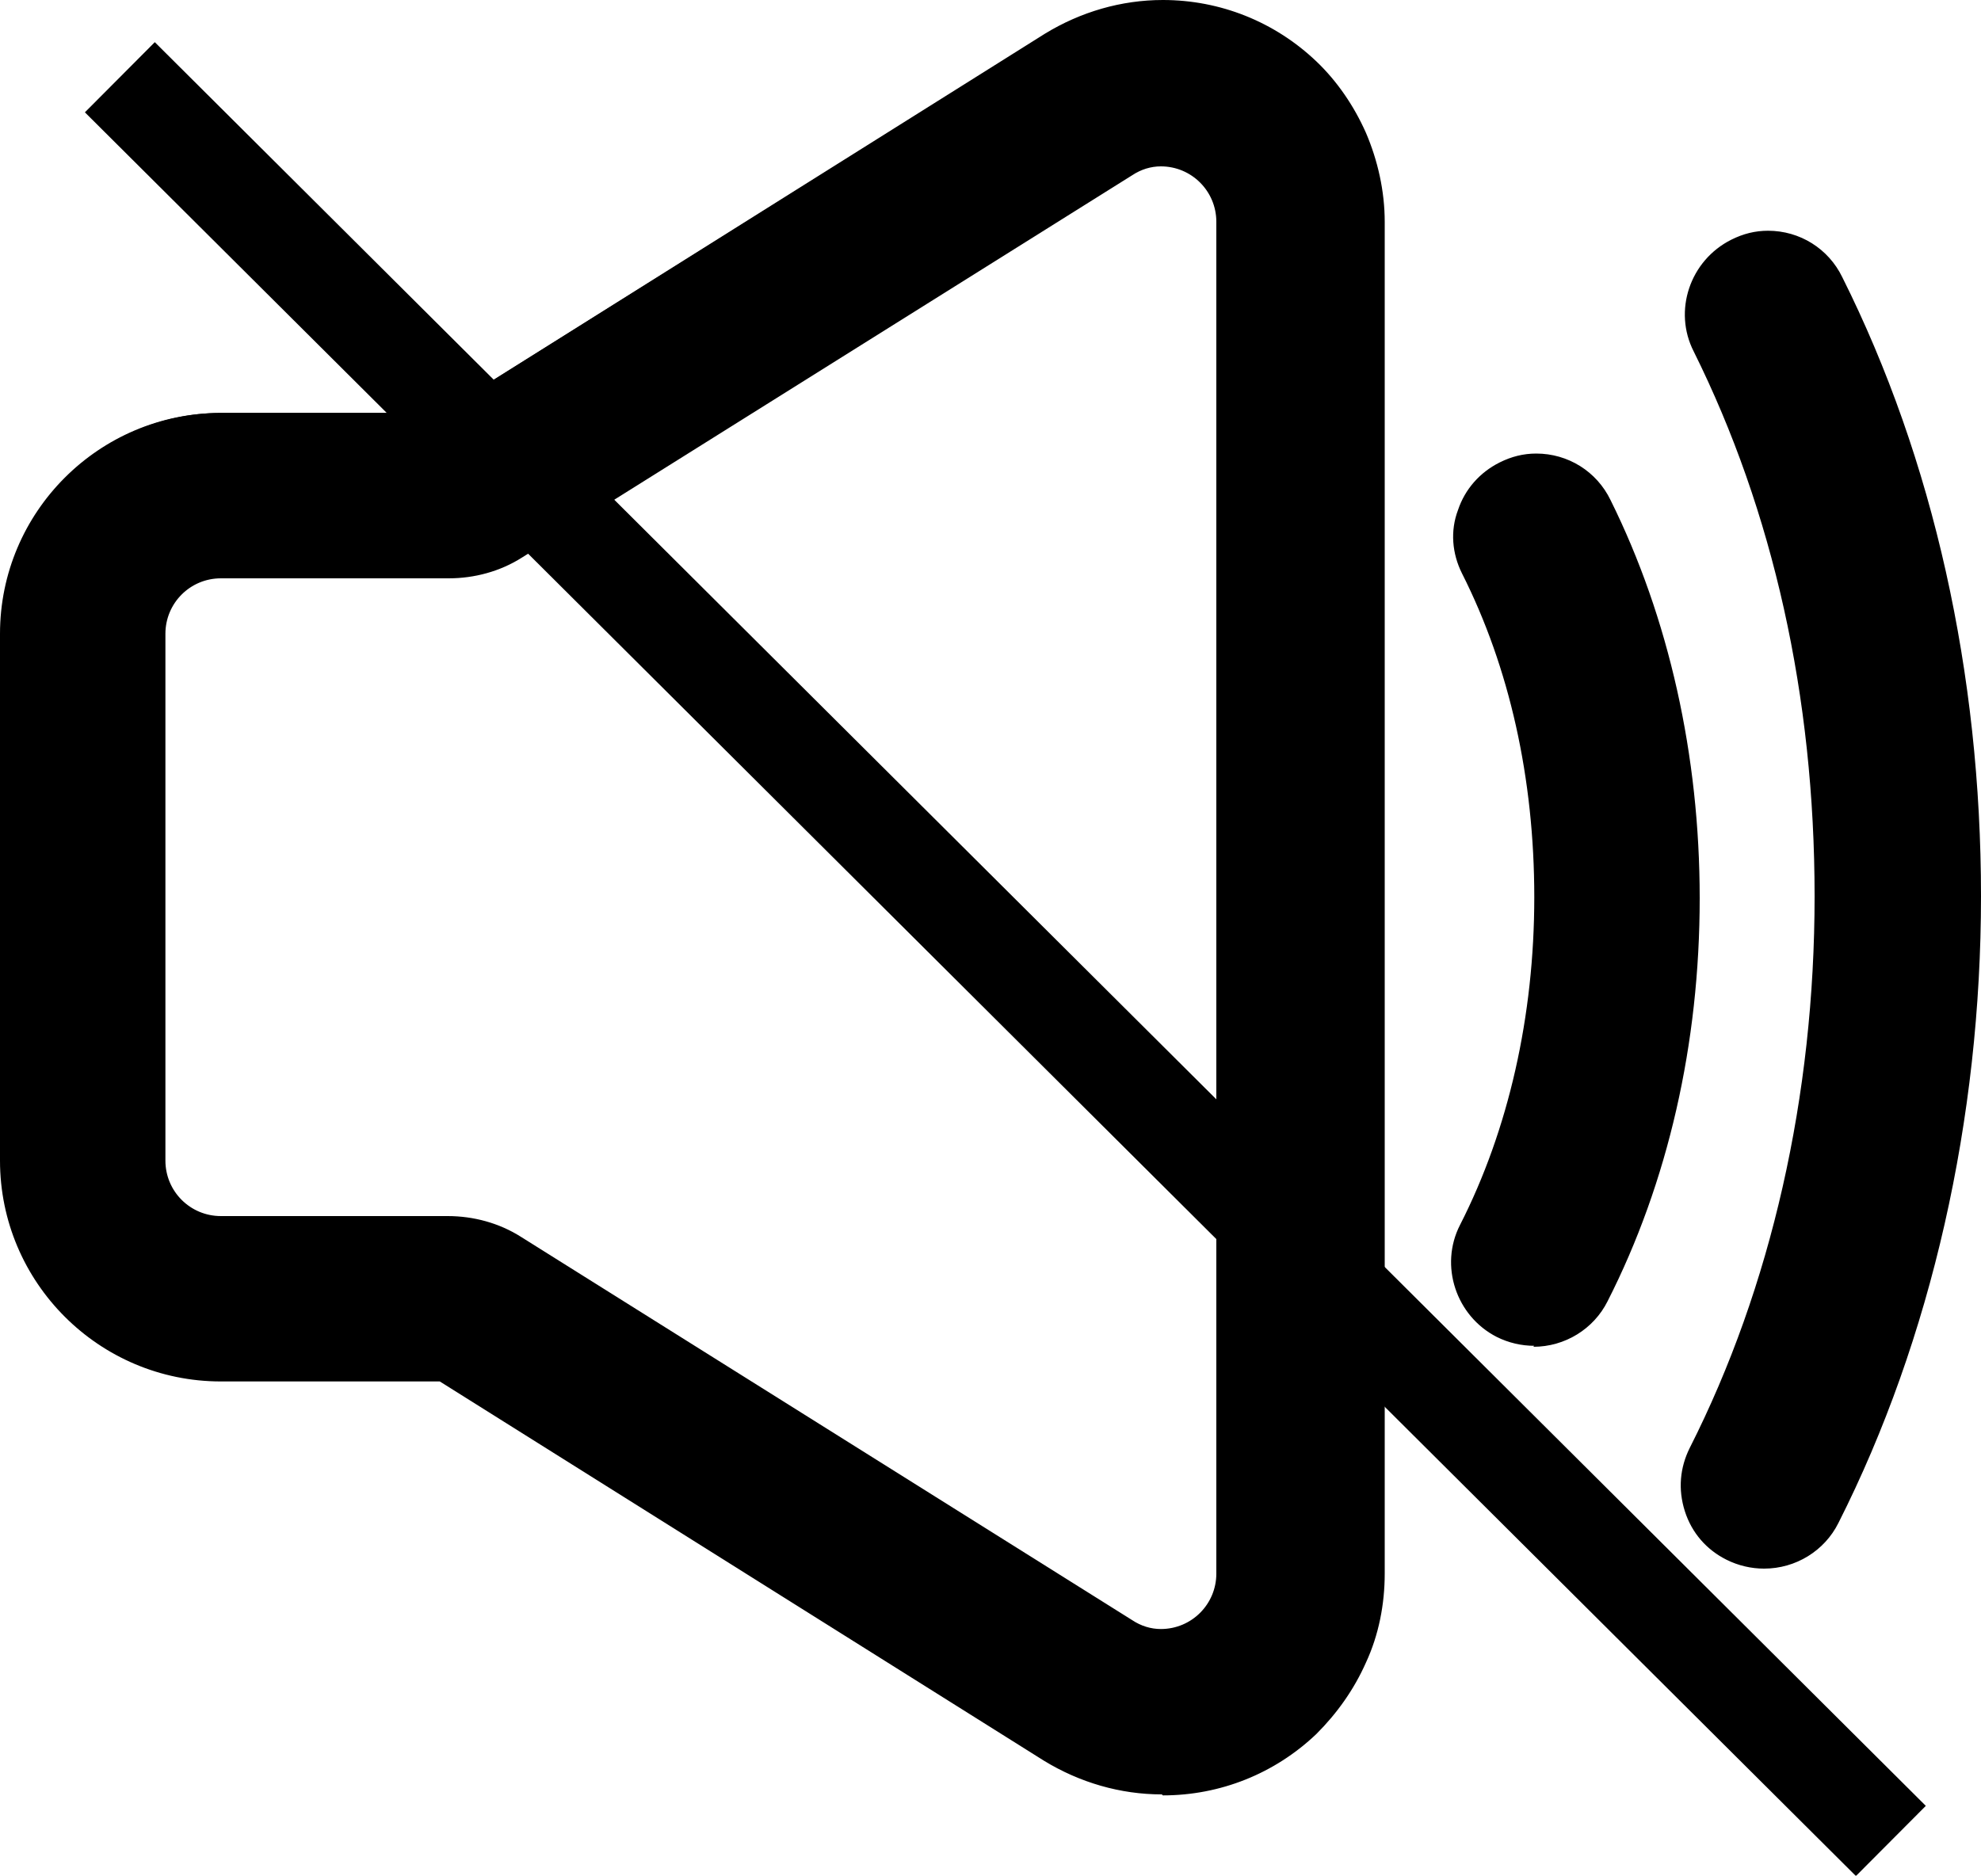 <?xml version="1.0" encoding="UTF-8"?>
<svg id="a" data-name="Capa 1" xmlns="http://www.w3.org/2000/svg" viewBox="0 0 20 18.94">
  <defs>
    <style>
      .b {
        fill: none;
        stroke: #000;
        stroke-miterlimit: 10;
      }

      .c {
        stroke-width: 0px;
      }
    </style>
  </defs>
  <g>
    <g>
      <path class="c" d="m13.26.63c-.42-.4-.96-.62-1.53-.62-.41,0-.82.12-1.18.34l-6.1,3.82h-2.23C1.01,4.18.02,5.17.02,6.39v5.32c0,1.22.99,2.22,2.22,2.22h2.21l6.11,3.83c.35.22.76.34,1.18.34.57,0,1.12-.22,1.53-.62.21-.2.38-.44.5-.71.12-.28.19-.58.19-.89v-6.82h0V2.24c0-.31-.06-.61-.19-.89-.12-.27-.28-.51-.5-.71Zm-.96,8.42h0v6.83c0,.34-.28.58-.58.58-.1,0-.21-.03-.3-.09l-6.17-3.87c-.22-.14-.47-.21-.73-.21h-2.29c-.32,0-.57-.26-.57-.57v-5.32c0-.32.26-.57.57-.57h2.3c.26,0,.51-.07.73-.21l6.16-3.86c.1-.06.2-.09.3-.09.3,0,.58.24.58.58v6.82h0Z"/>
      <path class="c" d="m11.73,18.12c-.42,0-.83-.12-1.19-.34l-6.1-3.83h-2.21c-1.23,0-2.23-1-2.23-2.23v-5.32c0-1.23,1-2.23,2.23-2.23h2.22L10.55.34c.36-.22.77-.34,1.19-.34.58,0,1.13.22,1.55.62.21.2.38.45.5.72.12.28.19.59.19.9v13.65c0,.31-.06.62-.19.9-.12.27-.29.51-.5.72-.42.4-.97.62-1.55.62ZM2.23,4.2C1.02,4.2.04,5.18.04,6.39v5.32c0,1.21.99,2.2,2.2,2.2h2.22s6.11,3.83,6.11,3.83c.35.22.75.34,1.17.34.57,0,1.11-.22,1.52-.61.21-.2.38-.44.49-.7.12-.28.18-.58.18-.88V2.24c0-.31-.06-.6-.18-.88-.12-.27-.28-.5-.49-.7-.41-.39-.95-.61-1.52-.61-.41,0-.81.12-1.17.34l-6.1,3.82h-2.23Zm9.5,12.28c-.11,0-.22-.03-.31-.09l-6.17-3.87c-.22-.14-.47-.21-.72-.21h-2.29c-.33,0-.59-.27-.59-.59v-5.32c0-.33.27-.59.59-.59h2.3c.26,0,.51-.07.72-.21l6.16-3.86c.1-.06.2-.09.31-.09.33,0,.6.27.6.6v13.65c0,.33-.27.6-.6.6ZM2.23,5.84c-.31,0-.56.25-.56.56v5.32c0,.31.25.56.56.56h2.29c.26,0,.52.07.74.21l6.17,3.87c.09.06.19.09.29.09.31,0,.56-.25.56-.56V2.24c0-.31-.25-.56-.56-.56-.1,0-.2.03-.29.09l-6.16,3.86c-.22.14-.48.21-.74.21h-2.3Z"/>
    </g>
    <g>
      <path class="c" d="m16.25,5.05c-.2-.41-.69-.57-1.1-.37-.41.2-.57.69-.37,1.1.48.96.73,2.09.73,3.28s-.26,2.35-.75,3.32c-.2.4-.04.9.36,1.1.12.06.25.09.37.09.3,0,.59-.16.73-.45.61-1.19.93-2.6.93-4.06,0-1.44-.31-2.83-.9-4.01Z"/>
      <path class="c" d="m15.49,13.59c-.13,0-.26-.03-.38-.09-.41-.21-.58-.72-.37-1.13.49-.96.75-2.11.75-3.31s-.25-2.32-.73-3.27c-.1-.2-.12-.43-.04-.64.07-.21.22-.38.42-.48.12-.06.24-.09.37-.09.32,0,.61.18.75.47.59,1.19.9,2.58.9,4.02,0,1.47-.32,2.87-.93,4.07-.14.28-.43.46-.75.46Zm.02-8.98c-.12,0-.24.03-.36.08-.19.1-.33.26-.4.46-.07.2-.05.42.04.61.48.96.73,2.1.73,3.29s-.26,2.36-.75,3.33c-.2.39-.04.88.35,1.08.11.06.24.09.36.09.3,0,.58-.17.72-.44.6-1.19.92-2.59.92-4.05,0-1.44-.31-2.82-.9-4-.14-.27-.41-.44-.72-.44Z"/>
    </g>
    <g>
      <path class="c" d="m17.48,2.44c-.41.2-.57.69-.37,1.1.8,1.61,1.23,3.52,1.23,5.51s-.44,3.95-1.26,5.58c-.2.4-.04.9.36,1.1.12.06.25.09.37.09.3,0,.59-.16.73-.45.94-1.86,1.44-4.04,1.44-6.32s-.48-4.4-1.4-6.24c-.2-.41-.69-.57-1.1-.37Z"/>
      <path class="c" d="m17.81,15.84c-.13,0-.26-.03-.38-.09-.2-.1-.35-.27-.42-.49s-.05-.44.05-.64c.82-1.62,1.26-3.55,1.26-5.57s-.42-3.89-1.22-5.5c-.21-.41-.04-.92.38-1.13.12-.06.24-.09.37-.09.32,0,.61.18.75.47.92,1.84,1.4,4,1.4,6.25s-.5,4.47-1.44,6.33c-.14.28-.43.46-.75.46Zm.04-13.47c-.12,0-.24.03-.36.08-.19.1-.33.26-.4.46s-.05.42.04.61c.8,1.62,1.23,3.52,1.23,5.52s-.44,3.96-1.26,5.59c-.1.19-.11.41-.05.61s.21.37.4.47c.11.06.24.09.36.09.3,0,.58-.17.72-.44.94-1.85,1.44-4.04,1.44-6.31s-.48-4.4-1.39-6.23c-.14-.27-.41-.44-.72-.44Z"/>
    </g>
  </g>
  <line class="b" x1="1.21" y1=".78" x2="19.09" y2="18.59"/>
</svg>